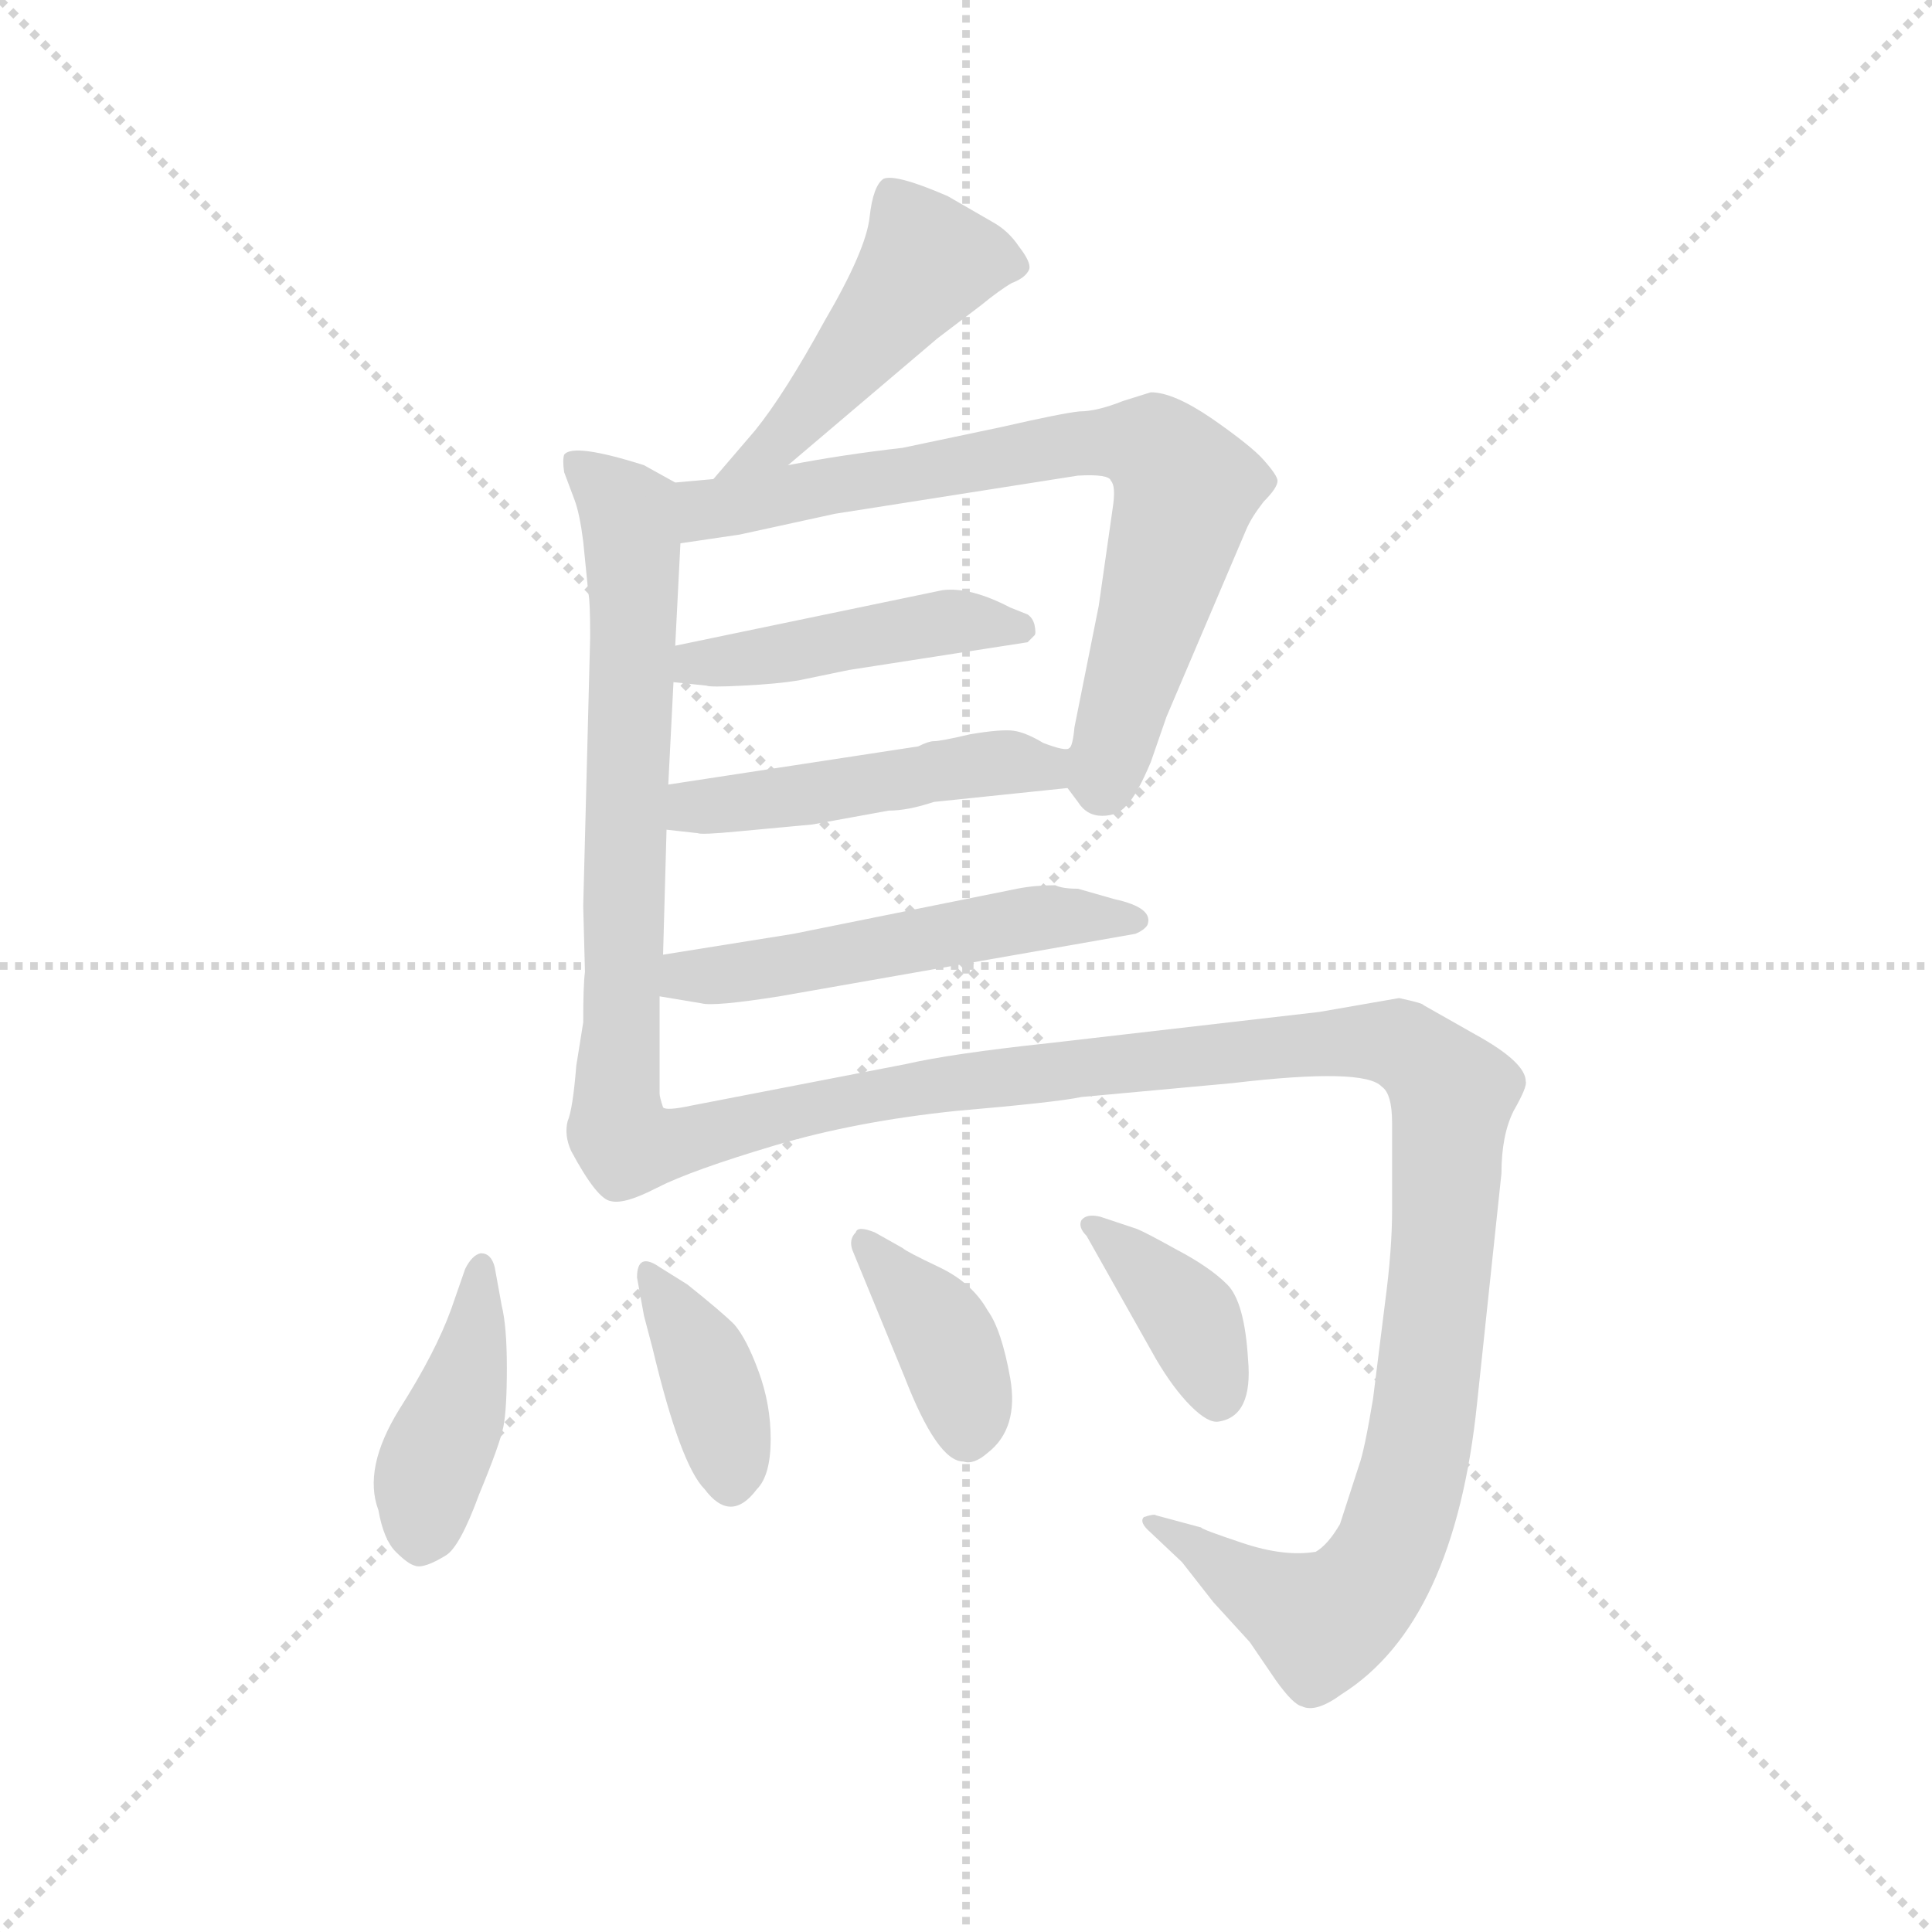 <svg version="1.1" viewBox="0 0 1024 1024" xmlns="http://www.w3.org/2000/svg">
  <g stroke="lightgray" stroke-dasharray="1,1" stroke-width="1" transform="scale(4, 4)">
    <line x1="0" y1="0" x2="256" y2="256"></line>
    <line x1="256" y1="0" x2="0" y2="256"></line>
    <line x1="128" y1="0" x2="128" y2="256"></line>
    <line x1="0" y1="128" x2="256" y2="128"></line>
  </g>
  <g transform="scale(0.92, -0.92) translate(60, -830)">
    <style type="text/css">
      
        @keyframes keyframes0 {
          from {
            stroke: blue;
            stroke-dashoffset: 474;
            stroke-width: 128;
          }
          61% {
            animation-timing-function: step-end;
            stroke: blue;
            stroke-dashoffset: 0;
            stroke-width: 128;
          }
          to {
            stroke: black;
            stroke-width: 1024;
          }
        }
        #make-me-a-hanzi-animation-0 {
          animation: keyframes0 0.636s both;
          animation-delay: 0s;
          animation-timing-function: linear;
        }
      
        @keyframes keyframes1 {
          from {
            stroke: blue;
            stroke-dashoffset: 683;
            stroke-width: 128;
          }
          69% {
            animation-timing-function: step-end;
            stroke: blue;
            stroke-dashoffset: 0;
            stroke-width: 128;
          }
          to {
            stroke: black;
            stroke-width: 1024;
          }
        }
        #make-me-a-hanzi-animation-1 {
          animation: keyframes1 0.806s both;
          animation-delay: 0.636s;
          animation-timing-function: linear;
        }
      
        @keyframes keyframes2 {
          from {
            stroke: blue;
            stroke-dashoffset: 743;
            stroke-width: 128;
          }
          71% {
            animation-timing-function: step-end;
            stroke: blue;
            stroke-dashoffset: 0;
            stroke-width: 128;
          }
          to {
            stroke: black;
            stroke-width: 1024;
          }
        }
        #make-me-a-hanzi-animation-2 {
          animation: keyframes2 0.855s both;
          animation-delay: 1.442s;
          animation-timing-function: linear;
        }
      
        @keyframes keyframes3 {
          from {
            stroke: blue;
            stroke-dashoffset: 456;
            stroke-width: 128;
          }
          60% {
            animation-timing-function: step-end;
            stroke: blue;
            stroke-dashoffset: 0;
            stroke-width: 128;
          }
          to {
            stroke: black;
            stroke-width: 1024;
          }
        }
        #make-me-a-hanzi-animation-3 {
          animation: keyframes3 0.621s both;
          animation-delay: 2.296s;
          animation-timing-function: linear;
        }
      
        @keyframes keyframes4 {
          from {
            stroke: blue;
            stroke-dashoffset: 480;
            stroke-width: 128;
          }
          61% {
            animation-timing-function: step-end;
            stroke: blue;
            stroke-dashoffset: 0;
            stroke-width: 128;
          }
          to {
            stroke: black;
            stroke-width: 1024;
          }
        }
        #make-me-a-hanzi-animation-4 {
          animation: keyframes4 0.641s both;
          animation-delay: 2.917s;
          animation-timing-function: linear;
        }
      
        @keyframes keyframes5 {
          from {
            stroke: blue;
            stroke-dashoffset: 529;
            stroke-width: 128;
          }
          63% {
            animation-timing-function: step-end;
            stroke: blue;
            stroke-dashoffset: 0;
            stroke-width: 128;
          }
          to {
            stroke: black;
            stroke-width: 1024;
          }
        }
        #make-me-a-hanzi-animation-5 {
          animation: keyframes5 0.681s both;
          animation-delay: 3.558s;
          animation-timing-function: linear;
        }
      
        @keyframes keyframes6 {
          from {
            stroke: blue;
            stroke-dashoffset: 1173;
            stroke-width: 128;
          }
          79% {
            animation-timing-function: step-end;
            stroke: blue;
            stroke-dashoffset: 0;
            stroke-width: 128;
          }
          to {
            stroke: black;
            stroke-width: 1024;
          }
        }
        #make-me-a-hanzi-animation-6 {
          animation: keyframes6 1.205s both;
          animation-delay: 4.238s;
          animation-timing-function: linear;
        }
      
        @keyframes keyframes7 {
          from {
            stroke: blue;
            stroke-dashoffset: 418;
            stroke-width: 128;
          }
          58% {
            animation-timing-function: step-end;
            stroke: blue;
            stroke-dashoffset: 0;
            stroke-width: 128;
          }
          to {
            stroke: black;
            stroke-width: 1024;
          }
        }
        #make-me-a-hanzi-animation-7 {
          animation: keyframes7 0.59s both;
          animation-delay: 5.443s;
          animation-timing-function: linear;
        }
      
        @keyframes keyframes8 {
          from {
            stroke: blue;
            stroke-dashoffset: 378;
            stroke-width: 128;
          }
          55% {
            animation-timing-function: step-end;
            stroke: blue;
            stroke-dashoffset: 0;
            stroke-width: 128;
          }
          to {
            stroke: black;
            stroke-width: 1024;
          }
        }
        #make-me-a-hanzi-animation-8 {
          animation: keyframes8 0.558s both;
          animation-delay: 6.033s;
          animation-timing-function: linear;
        }
      
        @keyframes keyframes9 {
          from {
            stroke: blue;
            stroke-dashoffset: 384;
            stroke-width: 128;
          }
          56% {
            animation-timing-function: step-end;
            stroke: blue;
            stroke-dashoffset: 0;
            stroke-width: 128;
          }
          to {
            stroke: black;
            stroke-width: 1024;
          }
        }
        #make-me-a-hanzi-animation-9 {
          animation: keyframes9 0.562s both;
          animation-delay: 6.591s;
          animation-timing-function: linear;
        }
      
        @keyframes keyframes10 {
          from {
            stroke: blue;
            stroke-dashoffset: 382;
            stroke-width: 128;
          }
          55% {
            animation-timing-function: step-end;
            stroke: blue;
            stroke-dashoffset: 0;
            stroke-width: 128;
          }
          to {
            stroke: black;
            stroke-width: 1024;
          }
        }
        #make-me-a-hanzi-animation-10 {
          animation: keyframes10 0.561s both;
          animation-delay: 7.153s;
          animation-timing-function: linear;
        }
      
    </style>
    
      <path d="M 394 562 L 480 635 L 505 654 Q 516 663 523 667 Q 531 670 533 675 Q 534 679 527 688 Q 521 697 512 702 L 486 717 Q 456 730 449 727 Q 443 723 441 705 Q 439 686 415 645 Q 392 603 375 582 L 351 554 C 331 531 371 543 394 562 Z" fill="lightgray"></path>
    
      <path d="M 325 378 L 328 437 L 329 458 L 332 517 C 334 547 334 549 329 552 L 311 562 Q 270 575 265 568 Q 264 565 265 558 L 271 542 Q 274 534 276 518 L 279 488 Q 280 484 280 463 L 276 308 L 277 270 Q 276 263 276 241 L 272 216 Q 270 191 267 184 Q 265 176 269 167 Q 284 139 292 138 Q 300 136 319 146 C 328 150 326 162 322 192 Q 320 198 320 200 L 320 256 L 322 280 L 324 352 L 325 378 Z" fill="lightgray"></path>
    
      <path d="M 332 517 L 366 522 L 421 534 L 561 556 Q 579 557 580 553 Q 583 550 581 537 L 573 481 L 559 411 Q 558 400 556 399 C 552 380 552 380 555 376 L 561 368 Q 566 360 575 360 Q 584 360 589 366 Q 595 372 603 391 L 612 417 L 658 525 Q 661 532 668 541 Q 676 549 676 553 Q 676 556 668 565 Q 661 573 638 589 Q 616 604 603 604 L 587 599 Q 572 593 562 593 Q 552 592 517 584 L 460 572 Q 425 568 394 562 L 351 554 L 329 552 C 299 549 302 513 332 517 Z" fill="lightgray"></path>
    
      <path d="M 328 437 L 347 435 Q 349 434 368 435 Q 388 436 400 438 L 429 444 L 532 460 L 536 464 Q 537 465 536 470 Q 535 474 532 476 L 522 480 Q 499 492 483 490 L 329 458 C 300 452 298 440 328 437 Z" fill="lightgray"></path>
    
      <path d="M 469 400 L 325 378 C 295 373 294 355 324 352 L 342 350 Q 344 349 365 351 L 408 355 L 452 363 Q 463 363 478 368 L 555 376 C 585 379 586 397 556 399 Q 554 397 541 402 Q 531 408 524 409 Q 517 410 499 407 Q 482 403 478 403 Q 475 403 469 400 Z" fill="lightgray"></path>
    
      <path d="M 320 256 L 344 252 Q 351 250 389 256 L 594 292 Q 599 294 601 297 Q 605 307 582 312 L 561 318 Q 552 318 548 320 Q 536 320 526 318 L 397 292 L 322 280 C 292 275 290 261 320 256 Z" fill="lightgray"></path>
    
      <path d="M 738 80 L 731 24 Q 726 -6 723 -14 L 712 -48 Q 705 -60 698 -64 Q 680 -67 656 -59 Q 632 -51 632 -50 L 606 -43 Q 605 -42 599 -44 Q 596 -47 603 -53 L 621 -70 L 639 -93 L 660 -116 L 675 -138 Q 685 -152 690 -153 Q 698 -157 713 -146 Q 778 -105 791 22 L 805 154 Q 805 176 812 190 Q 820 204 819 207 Q 819 218 790 234 L 760 251 Q 760 252 746 255 L 700 247 L 544 229 Q 488 223 462 217 L 338 193 Q 324 190 322 192 C 292 188 291 135 319 146 Q 339 156 386 170 Q 433 184 491 190 Q 549 195 563 198 L 650 206 Q 726 215 736 204 Q 742 200 742 183 L 742 133 Q 742 110 738 80 Z" fill="lightgray"></path>
    
      <path d="M 208 99 L 200 76 Q 191 51 170 18 Q 149 -16 158 -40 Q 161 -57 168 -64 Q 175 -71 179 -72 Q 184 -74 197 -66 Q 205 -61 216 -31 Q 228 -2 230 8 Q 232 18 232 42 Q 232 66 229 78 L 225 100 Q 223 108 217 108 Q 212 107 208 99 Z" fill="lightgray"></path>
    
      <path d="M 307 94 L 311 72 L 316 53 Q 332 -14 346 -28 Q 361 -48 376 -28 Q 384 -20 384 1 Q 384 21 377 40 Q 370 59 363 67 Q 356 74 336 90 L 320 100 Q 307 109 307 94 Z" fill="lightgray"></path>
    
      <path d="M 431 110 L 461 37 Q 480 -12 495 -12 Q 501 -14 509 -7 Q 527 7 522 36 Q 517 64 509 75 Q 500 91 481 100 Q 462 109 460 111 L 444 120 Q 434 124 433 120 Q 429 116 431 110 Z" fill="lightgray"></path>
    
      <path d="M 566 118 L 606 47 Q 616 30 626 20 Q 636 10 642 11 Q 662 14 659 47 Q 657 80 647 90 Q 637 100 618 110 Q 600 120 595 122 L 574 129 Q 566 131 563 127 Q 561 123 566 118 Z" fill="lightgray"></path>
    
    
      <clipPath id="make-me-a-hanzi-clip-0">
        <path d="M 394 562 L 480 635 L 505 654 Q 516 663 523 667 Q 531 670 533 675 Q 534 679 527 688 Q 521 697 512 702 L 486 717 Q 456 730 449 727 Q 443 723 441 705 Q 439 686 415 645 Q 392 603 375 582 L 351 554 C 331 531 371 543 394 562 Z"></path>
      </clipPath>
      <path clip-path="url(#make-me-a-hanzi-clip-0)" d="M 522 678 L 474 679 L 390 577 L 358 556" fill="none" id="make-me-a-hanzi-animation-0" stroke-dasharray="346 692" stroke-linecap="round"></path>
    
      <clipPath id="make-me-a-hanzi-clip-1">
        <path d="M 325 378 L 328 437 L 329 458 L 332 517 C 334 547 334 549 329 552 L 311 562 Q 270 575 265 568 Q 264 565 265 558 L 271 542 Q 274 534 276 518 L 279 488 Q 280 484 280 463 L 276 308 L 277 270 Q 276 263 276 241 L 272 216 Q 270 191 267 184 Q 265 176 269 167 Q 284 139 292 138 Q 300 136 319 146 C 328 150 326 162 322 192 Q 320 198 320 200 L 320 256 L 322 280 L 324 352 L 325 378 Z"></path>
      </clipPath>
      <path clip-path="url(#make-me-a-hanzi-clip-1)" d="M 271 563 L 302 535 L 304 520 L 294 179 L 298 160 L 306 155" fill="none" id="make-me-a-hanzi-animation-1" stroke-dasharray="555 1110" stroke-linecap="round"></path>
    
      <clipPath id="make-me-a-hanzi-clip-2">
        <path d="M 332 517 L 366 522 L 421 534 L 561 556 Q 579 557 580 553 Q 583 550 581 537 L 573 481 L 559 411 Q 558 400 556 399 C 552 380 552 380 555 376 L 561 368 Q 566 360 575 360 Q 584 360 589 366 Q 595 372 603 391 L 612 417 L 658 525 Q 661 532 668 541 Q 676 549 676 553 Q 676 556 668 565 Q 661 573 638 589 Q 616 604 603 604 L 587 599 Q 572 593 562 593 Q 552 592 517 584 L 460 572 Q 425 568 394 562 L 351 554 L 329 552 C 299 549 302 513 332 517 Z"></path>
      </clipPath>
      <path clip-path="url(#make-me-a-hanzi-clip-2)" d="M 337 523 L 347 537 L 403 548 L 560 575 L 606 571 L 623 548 L 575 376" fill="none" id="make-me-a-hanzi-animation-2" stroke-dasharray="615 1230" stroke-linecap="round"></path>
    
      <clipPath id="make-me-a-hanzi-clip-3">
        <path d="M 328 437 L 347 435 Q 349 434 368 435 Q 388 436 400 438 L 429 444 L 532 460 L 536 464 Q 537 465 536 470 Q 535 474 532 476 L 522 480 Q 499 492 483 490 L 329 458 C 300 452 298 440 328 437 Z"></path>
      </clipPath>
      <path clip-path="url(#make-me-a-hanzi-clip-3)" d="M 333 442 L 342 448 L 488 472 L 529 467" fill="none" id="make-me-a-hanzi-animation-3" stroke-dasharray="328 656" stroke-linecap="round"></path>
    
      <clipPath id="make-me-a-hanzi-clip-4">
        <path d="M 469 400 L 325 378 C 295 373 294 355 324 352 L 342 350 Q 344 349 365 351 L 408 355 L 452 363 Q 463 363 478 368 L 555 376 C 585 379 586 397 556 399 Q 554 397 541 402 Q 531 408 524 409 Q 517 410 499 407 Q 482 403 478 403 Q 475 403 469 400 Z"></path>
      </clipPath>
      <path clip-path="url(#make-me-a-hanzi-clip-4)" d="M 329 358 L 346 366 L 509 390 L 542 388 L 547 382" fill="none" id="make-me-a-hanzi-animation-4" stroke-dasharray="352 704" stroke-linecap="round"></path>
    
      <clipPath id="make-me-a-hanzi-clip-5">
        <path d="M 320 256 L 344 252 Q 351 250 389 256 L 594 292 Q 599 294 601 297 Q 605 307 582 312 L 561 318 Q 552 318 548 320 Q 536 320 526 318 L 397 292 L 322 280 C 292 275 290 261 320 256 Z"></path>
      </clipPath>
      <path clip-path="url(#make-me-a-hanzi-clip-5)" d="M 327 261 L 335 268 L 376 270 L 534 301 L 594 300" fill="none" id="make-me-a-hanzi-animation-5" stroke-dasharray="401 802" stroke-linecap="round"></path>
    
      <clipPath id="make-me-a-hanzi-clip-6">
        <path d="M 738 80 L 731 24 Q 726 -6 723 -14 L 712 -48 Q 705 -60 698 -64 Q 680 -67 656 -59 Q 632 -51 632 -50 L 606 -43 Q 605 -42 599 -44 Q 596 -47 603 -53 L 621 -70 L 639 -93 L 660 -116 L 675 -138 Q 685 -152 690 -153 Q 698 -157 713 -146 Q 778 -105 791 22 L 805 154 Q 805 176 812 190 Q 820 204 819 207 Q 819 218 790 234 L 760 251 Q 760 252 746 255 L 700 247 L 544 229 Q 488 223 462 217 L 338 193 Q 324 190 322 192 C 292 188 291 135 319 146 Q 339 156 386 170 Q 433 184 491 190 Q 549 195 563 198 L 650 206 Q 726 215 736 204 Q 742 200 742 183 L 742 133 Q 742 110 738 80 Z"></path>
      </clipPath>
      <path clip-path="url(#make-me-a-hanzi-clip-6)" d="M 321 154 L 349 178 L 457 202 L 694 229 L 742 230 L 752 225 L 777 198 L 761 15 L 740 -64 L 724 -87 L 701 -104 L 603 -48" fill="none" id="make-me-a-hanzi-animation-6" stroke-dasharray="1045 2090" stroke-linecap="round"></path>
    
      <clipPath id="make-me-a-hanzi-clip-7">
        <path d="M 208 99 L 200 76 Q 191 51 170 18 Q 149 -16 158 -40 Q 161 -57 168 -64 Q 175 -71 179 -72 Q 184 -74 197 -66 Q 205 -61 216 -31 Q 228 -2 230 8 Q 232 18 232 42 Q 232 66 229 78 L 225 100 Q 223 108 217 108 Q 212 107 208 99 Z"></path>
      </clipPath>
      <path clip-path="url(#make-me-a-hanzi-clip-7)" d="M 217 100 L 212 49 L 188 -15 L 181 -57" fill="none" id="make-me-a-hanzi-animation-7" stroke-dasharray="290 580" stroke-linecap="round"></path>
    
      <clipPath id="make-me-a-hanzi-clip-8">
        <path d="M 307 94 L 311 72 L 316 53 Q 332 -14 346 -28 Q 361 -48 376 -28 Q 384 -20 384 1 Q 384 21 377 40 Q 370 59 363 67 Q 356 74 336 90 L 320 100 Q 307 109 307 94 Z"></path>
      </clipPath>
      <path clip-path="url(#make-me-a-hanzi-clip-8)" d="M 317 90 L 349 38 L 361 -22" fill="none" id="make-me-a-hanzi-animation-8" stroke-dasharray="250 500" stroke-linecap="round"></path>
    
      <clipPath id="make-me-a-hanzi-clip-9">
        <path d="M 431 110 L 461 37 Q 480 -12 495 -12 Q 501 -14 509 -7 Q 527 7 522 36 Q 517 64 509 75 Q 500 91 481 100 Q 462 109 460 111 L 444 120 Q 434 124 433 120 Q 429 116 431 110 Z"></path>
      </clipPath>
      <path clip-path="url(#make-me-a-hanzi-clip-9)" d="M 439 114 L 482 63 L 496 26 L 497 4" fill="none" id="make-me-a-hanzi-animation-9" stroke-dasharray="256 512" stroke-linecap="round"></path>
    
      <clipPath id="make-me-a-hanzi-clip-10">
        <path d="M 566 118 L 606 47 Q 616 30 626 20 Q 636 10 642 11 Q 662 14 659 47 Q 657 80 647 90 Q 637 100 618 110 Q 600 120 595 122 L 574 129 Q 566 131 563 127 Q 561 123 566 118 Z"></path>
      </clipPath>
      <path clip-path="url(#make-me-a-hanzi-clip-10)" d="M 569 124 L 626 70 L 642 25" fill="none" id="make-me-a-hanzi-animation-10" stroke-dasharray="254 508" stroke-linecap="round"></path>
    
  </g>
</svg>